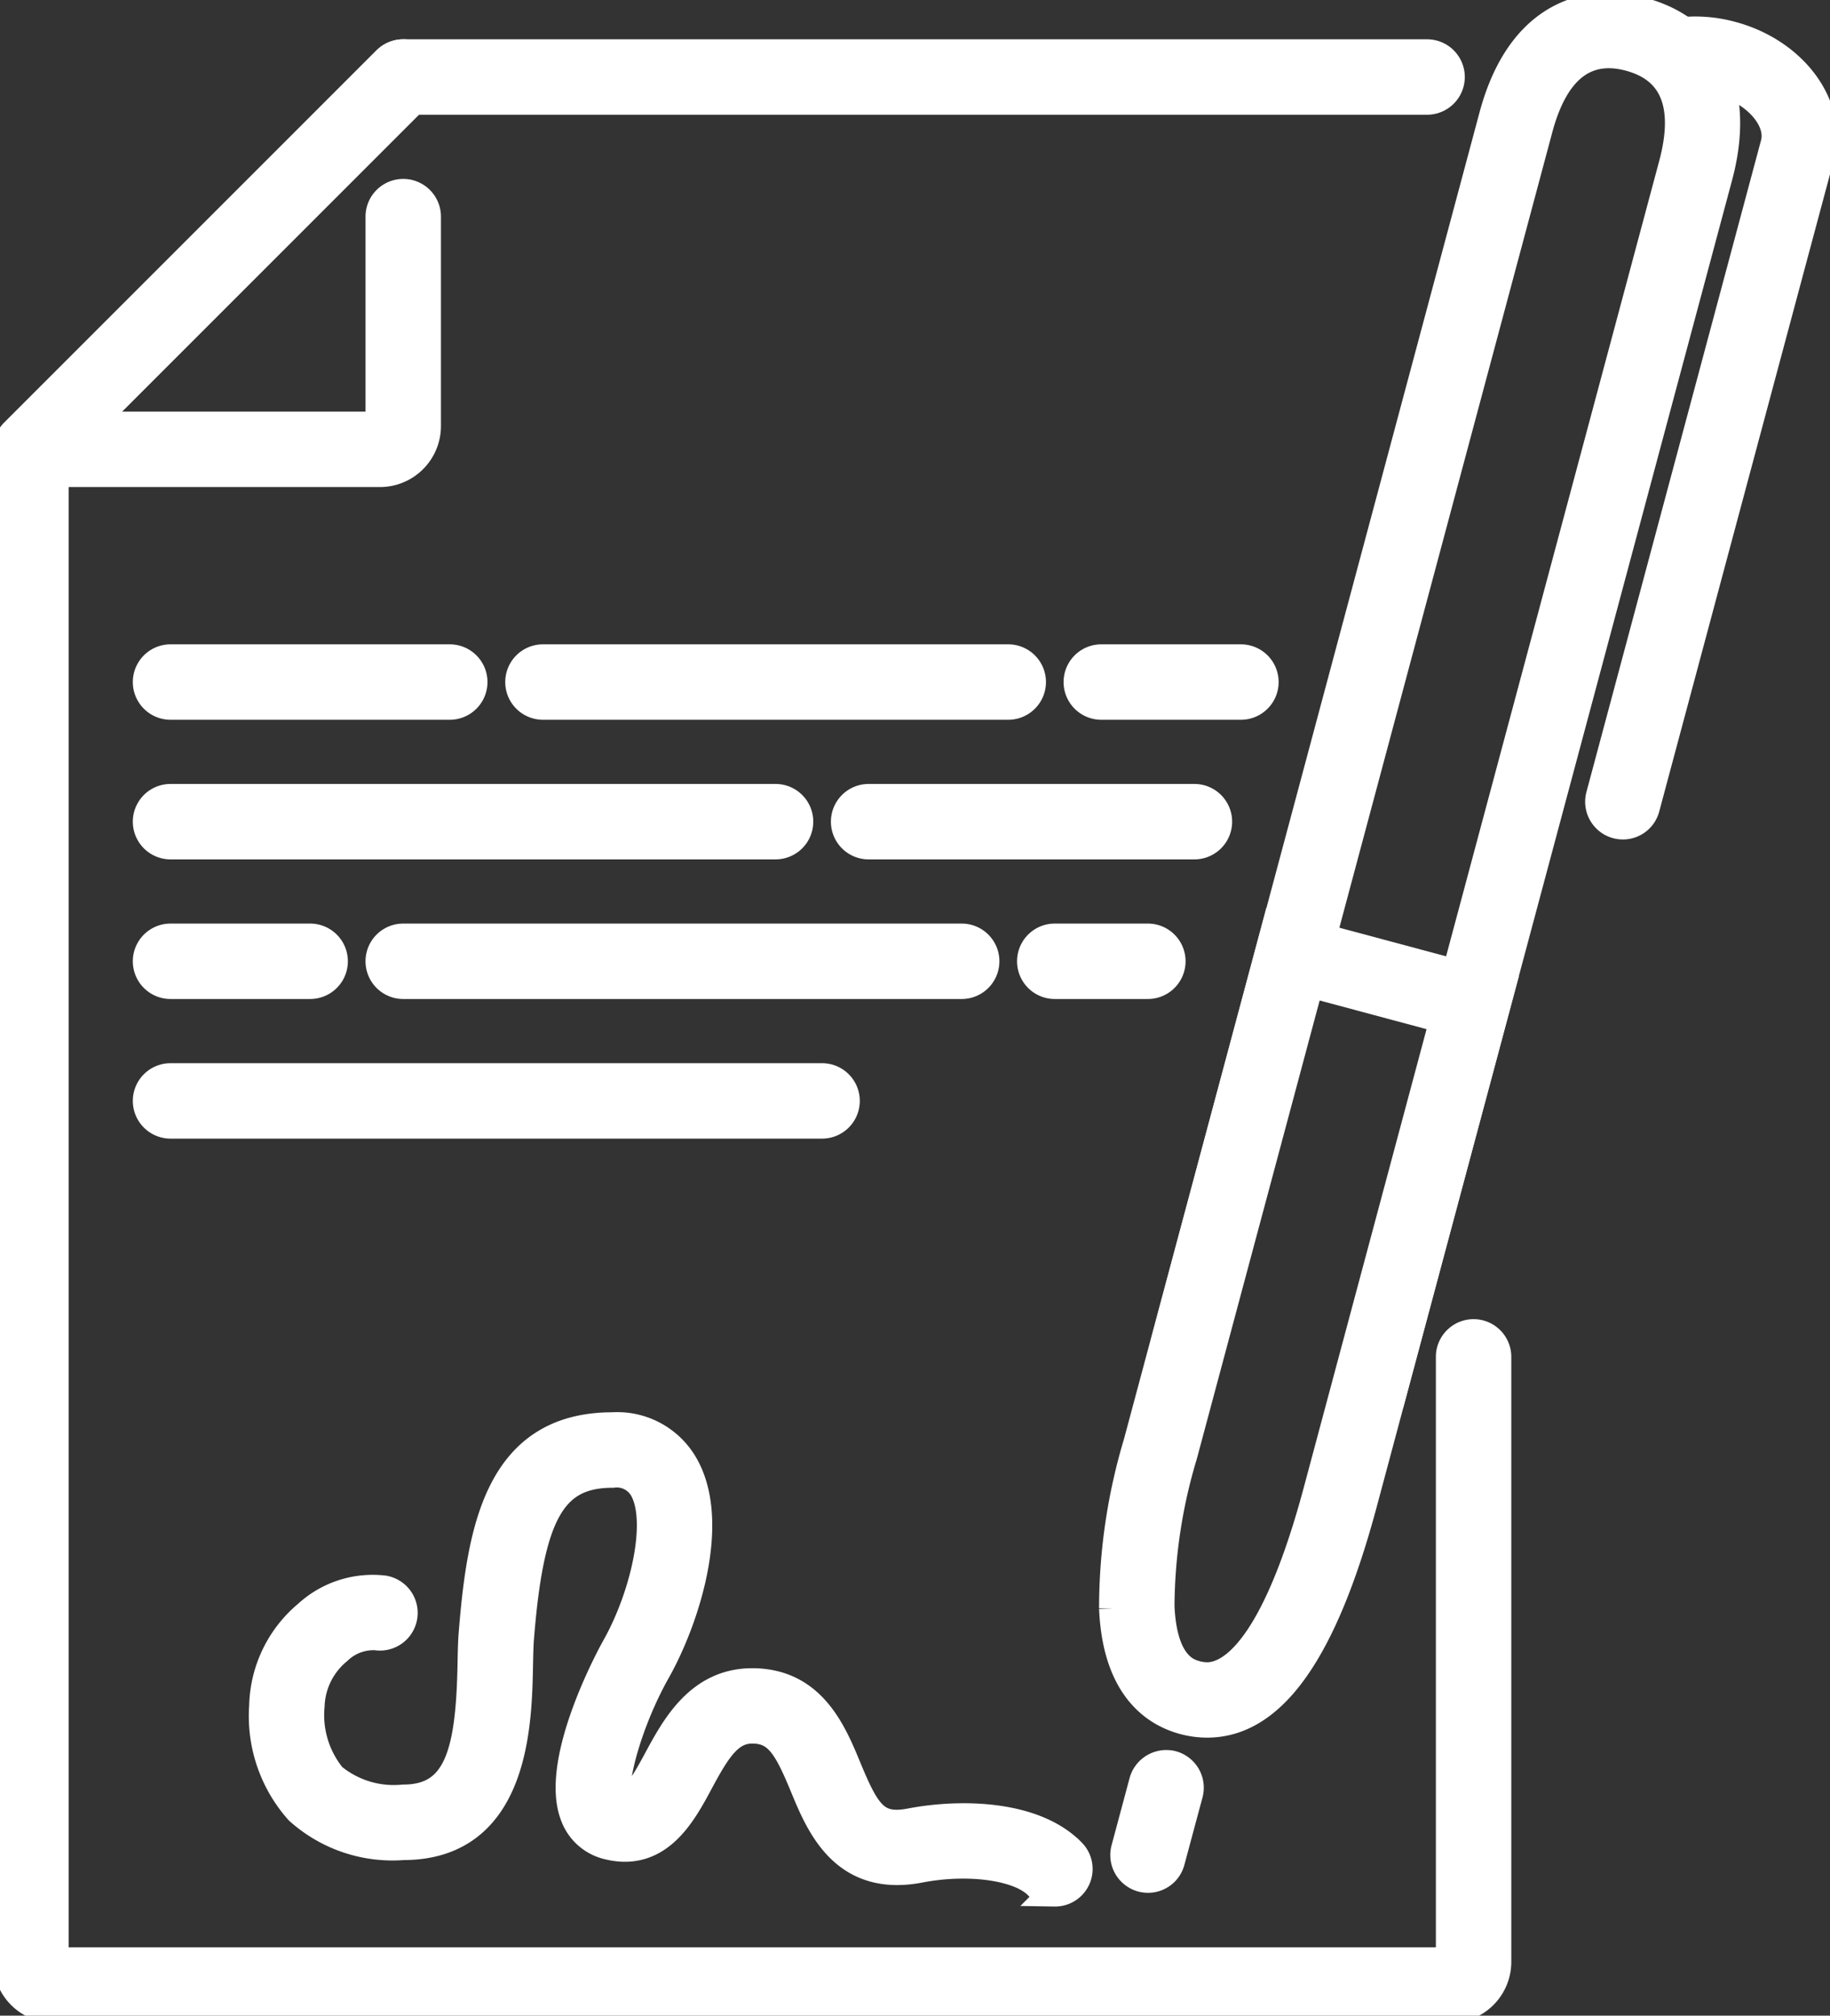<svg xmlns="http://www.w3.org/2000/svg" width="63.323" height="69.745" viewBox="0 0 63.323 69.745"><rect x="0" y="0" width="63.323" height="69.745" fill="#333333" stroke="none"/><g transform="translate(-6.735 -1.75)"><path d="M56.921,70.635H8.61A1.612,1.612,0,0,1,7,69.024V16.688a.811.811,0,0,1,.235-.57L20.118,3.235A.811.811,0,0,1,20.688,3H56.116a.805.805,0,0,1,0,1.61H21.021L8.61,17.021v52h48.31V48.09a.805.805,0,1,1,1.61,0V69.024A1.612,1.612,0,0,1,56.921,70.635Z" transform="translate(0 0.61)" fill="#fff" stroke="#fff" strokeWidth="0.5"/><path d="M19.883,17.493H7.805a.806.806,0,0,1-.57-1.375L20.118,3.235a.805.805,0,0,1,1.139,1.139L9.749,15.883H19.883V8.636a.805.805,0,1,1,1.61,0v7.247A1.612,1.612,0,0,1,19.883,17.493Z" transform="translate(0 0.61)" fill="#fff" stroke="#fff" strokeWidth="0.5"/><path d="M42.014,29.986a.859.859,0,0,1-.209-.027.807.807,0,0,1-.57-.987L47.278,6.417c.225-.842-.652-1.842-1.916-2.18a3.278,3.278,0,0,0-1.029-.113c-.857.04-2.055-1.211-.87-1.494a4.732,4.732,0,0,1,2.314.05c2.145.575,3.515,2.44,3.055,4.155L42.788,29.389A.8.8,0,0,1,42.014,29.986Z" transform="translate(20.878 0.311)" fill="#fff" stroke="#fff" strokeWidth="0.5"/><path d="M31.81,43.7a.859.859,0,0,1-.209-.027.807.807,0,0,1-.57-.987l.625-2.332a.817.817,0,0,1,.986-.57.807.807,0,0,1,.57.987L32.586,43.1A.8.8,0,0,1,31.81,43.7Z" transform="translate(14.65 23.044)" fill="#fff" stroke="#fff" strokeWidth="0.5"/><g transform="translate(47.156 2)"><path d="M36.157,32.313c.024,0,.066-.011.085-.011l.093-.652Z" transform="translate(-29.36 16.097)" fill="#fff" stroke="#fff" strokeWidth="0.5"/><path d="M32.25,31.087c.018.01.05.039.069.053l.081-.3Z" transform="translate(-31.744 15.602)" fill="#fff" stroke="#fff" strokeWidth="0.5"/><path d="M48.326,2.159A4.474,4.474,0,0,0,47.167,2c-1.108,0-3.1.493-3.978,3.784L32.1,47.186l-.159.6.778.209,3.543-13.221.778.208L44.745,6.2C45.3,4.129,46.378,3.3,47.911,3.715s2.053,1.672,1.5,3.734L41.7,36.226l.778.209L38.935,49.657l.776.209,11.253-42C51.75,4.947,50.763,2.813,48.326,2.159Z" transform="translate(-31.936 -2)" fill="#fff" stroke="#fff" strokeWidth="0.5"/></g><path d="M34.006,49.328h0a3.1,3.1,0,0,1-.8-.106c-1.05-.282-2.325-1.18-2.441-3.868a19.908,19.908,0,0,1,.845-5.73l4.794-17.886,7.778,2.084L39.39,41.71C38.016,46.835,36.254,49.328,34.006,49.328Zm3.538-25.619L33.167,40.043a18.439,18.439,0,0,0-.792,5.242c.09,2.071.963,2.306,1.25,2.382a1.46,1.46,0,0,0,.38.053h0c.786,0,2.33-.836,3.828-6.425L42.209,24.96Z" transform="translate(14.501 12.047)" fill="#fff" stroke="#fff" strokeWidth="0.5"/><path d="M34.909,17.61h-16.1a.805.805,0,0,1,0-1.61h16.1a.805.805,0,0,1,0,1.61Z" transform="translate(6.714 8.545)" fill="#fff" stroke="#fff" strokeWidth="0.5"/><path d="M35.636,17.61H30.805a.805.805,0,0,1,0-1.61h4.831a.805.805,0,1,1,0,1.61Z" transform="translate(14.038 8.545)" fill="#fff" stroke="#fff" strokeWidth="0.5"/><path d="M33.35,26.61H10.805a.805.805,0,0,1,0-1.61H33.35a.805.805,0,0,1,0,1.61Z" transform="translate(1.831 14.038)" fill="#fff" stroke="#fff" strokeWidth="0.5"/><path d="M37.078,20.61H25.805a.805.805,0,1,1,0-1.61H37.078a.805.805,0,0,1,0,1.61Z" transform="translate(10.987 10.376)" fill="#fff" stroke="#fff" strokeWidth="0.5"/><path d="M35.129,23.61H15.805a.805.805,0,1,1,0-1.61H35.129a.805.805,0,0,1,0,1.61Z" transform="translate(4.883 12.207)" fill="#fff" stroke="#fff" strokeWidth="0.5"/><path d="M33.026,23.61H29.805a.805.805,0,1,1,0-1.61h3.221a.805.805,0,0,1,0,1.61Z" transform="translate(13.428 12.207)" fill="#fff" stroke="#fff" strokeWidth="0.5"/><path d="M15.636,23.61H10.805a.805.805,0,0,1,0-1.61h4.831a.805.805,0,0,1,0,1.61Z" transform="translate(1.831 12.207)" fill="#fff" stroke="#fff" strokeWidth="0.5"/><path d="M31.74,20.61H10.805a.805.805,0,1,1,0-1.61H31.74a.805.805,0,0,1,0,1.61Z" transform="translate(1.831 10.376)" fill="#fff" stroke="#fff" strokeWidth="0.5"/><path d="M20.467,17.61H10.805a.805.805,0,0,1,0-1.61h9.662a.805.805,0,1,1,0,1.61Z" transform="translate(1.831 8.545)" fill="#fff" stroke="#fff" strokeWidth="0.5"/><path d="M39.876,48.6a.806.806,0,0,1-.577-.243c-.638-.655-2.4-.905-4.1-.575-2.617.5-3.441-1.514-3.992-2.847-.567-1.37-.907-1.971-1.8-1.971-.805,0-1.237.694-1.849,1.836-.6,1.119-1.427,2.643-3.2,2.163A1.623,1.623,0,0,1,23.281,46c-.8-1.913,1.377-5.8,1.4-5.842,1-1.763,1.618-4.4.963-5.53a1.072,1.072,0,0,0-1.066-.515c-2.1,0-2.879,1.385-3.222,5.7-.021.259-.026.578-.034.932-.039,2.029-.118,6.25-3.99,6.25a4.835,4.835,0,0,1-3.606-1.225A4.9,4.9,0,0,1,12.5,42.159,4.235,4.235,0,0,1,14.027,39a3.326,3.326,0,0,1,2.631-.852.8.8,0,1,1-.264,1.588,1.78,1.78,0,0,0-1.327.494,2.607,2.607,0,0,0-.957,1.934,3.392,3.392,0,0,0,.755,2.467,3.357,3.357,0,0,0,2.465.752c1.928,0,2.324-1.641,2.38-4.668.008-.391.014-.744.037-1.032.29-3.635.9-7.182,4.829-7.182a2.654,2.654,0,0,1,2.456,1.314c1.147,1.963.061,5.34-.95,7.134-1.027,1.82-1.612,4.1-1.3,4.465.443.114.684-.126,1.354-1.374.61-1.13,1.443-2.683,3.269-2.683,2.06,0,2.768,1.713,3.285,2.966.654,1.58.994,2.114,2.2,1.879,1.771-.338,4.287-.272,5.561,1.035a.8.8,0,0,1-.578,1.366Z" transform="translate(3.357 18.616)" fill="#fff" stroke="#fff" strokeWidth="0.5"/></g></svg>